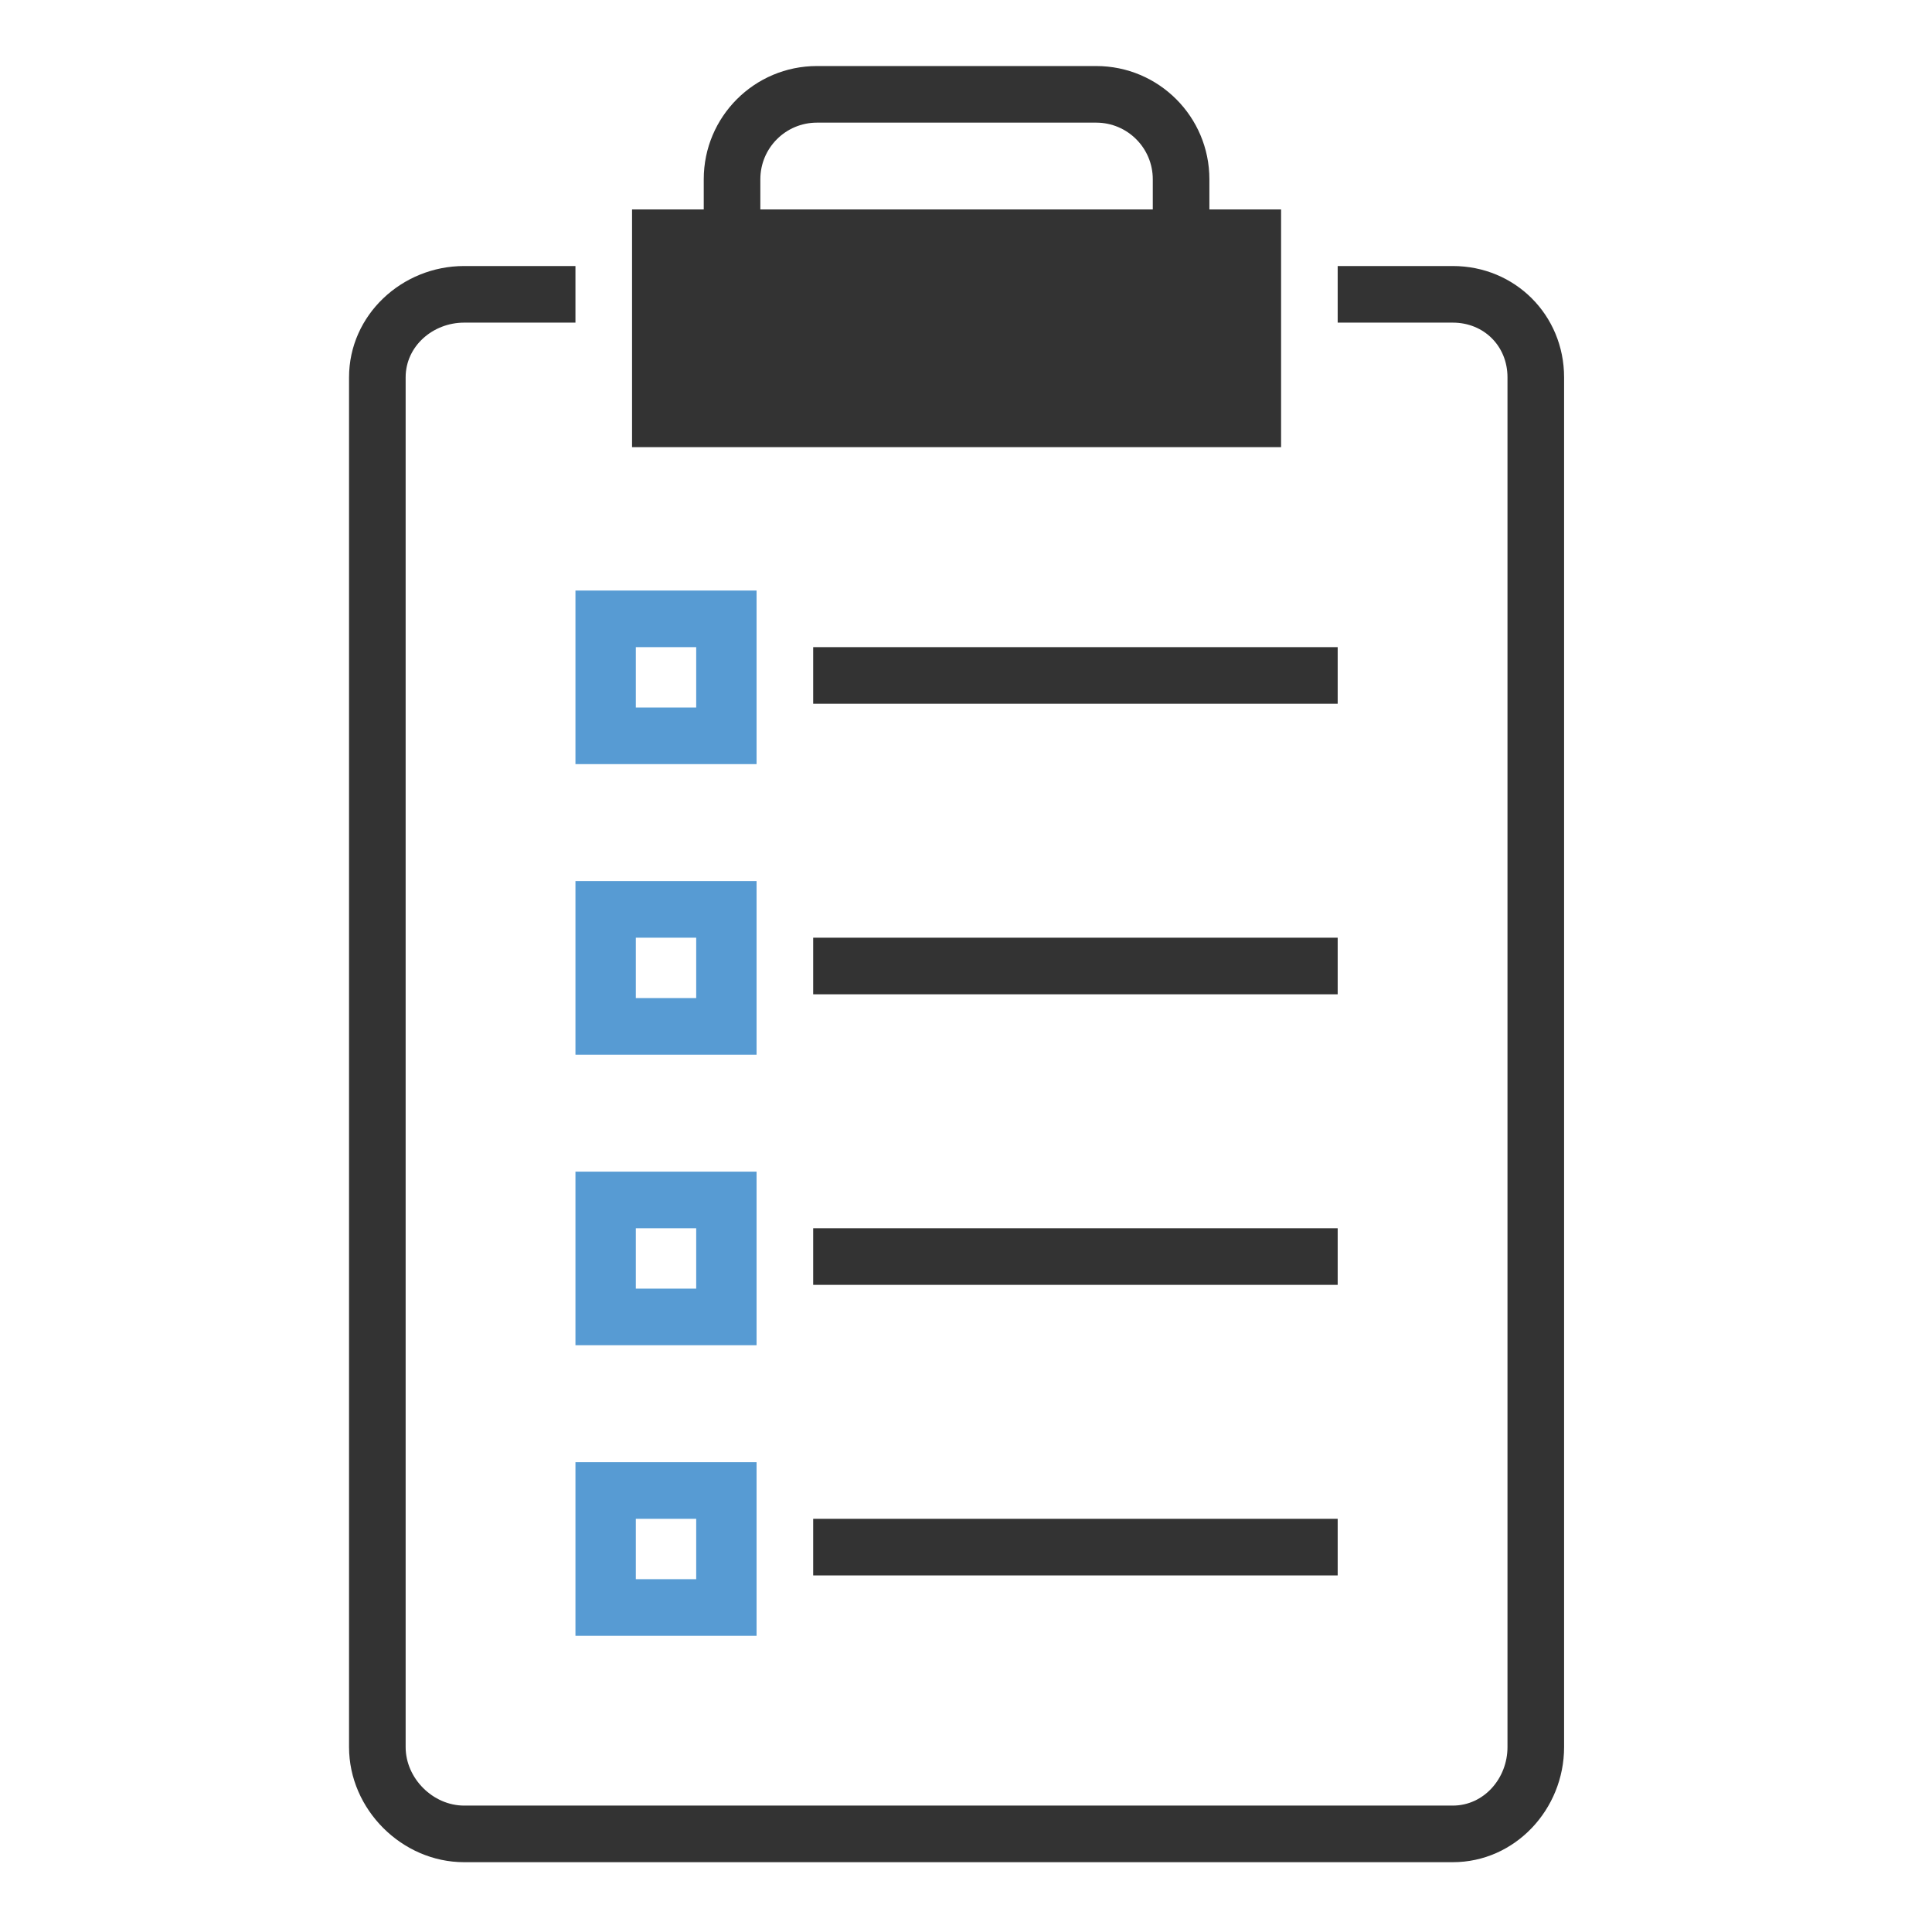 <?xml version="1.0" ?><!DOCTYPE svg  PUBLIC '-//W3C//DTD SVG 1.1//EN'  'http://www.w3.org/Graphics/SVG/1.1/DTD/svg11.dtd'><svg enable-background="new 0 0 512 512" height="512px" id="Layer_1" version="1.1" viewBox="0 0 512 512" width="512px" xml:space="preserve" xmlns="http://www.w3.org/2000/svg" xmlns:xlink="http://www.w3.org/1999/xlink"><g id="seo_x5F_reports_1_"><rect fill="#333333" height="15" width="139" x="215.5" y="402.5"/><rect fill="#333333" height="15" width="139" x="215.5" y="325.5"/><path d="M385,70.5h-30.5v15H385c8.271,0,14.5,6.229,14.5,14.5v363c0,8.271-6.229,15.5-14.5,15.5H123   c-8.271,0-15.5-7.229-15.5-15.5V100c0-8.271,7.229-14.5,15.5-14.5h29.5v-15H123c-16.5,0-30.5,13-30.5,29.5v363   c0,16.5,14,30.5,30.5,30.5h262c16.5,0,29.5-14,29.5-30.5V100C414.5,83.5,401.5,70.5,385,70.5z" fill="#333333"/><rect fill="#333333" height="63" width="172" x="167.5" y="55.5"/><path d="M152.5,387.5v46h48v-46H152.5z M184.5,418.5h-16v-16h16V418.5z" fill="#579BD3"/><path d="M152.5,310.5v46h48v-46H152.5z M184.5,341.5h-16v-16h16V341.5z" fill="#579BD3"/><rect fill="#333333" height="15" width="139" x="215.5" y="248.5"/><rect fill="#333333" height="15" width="139" x="215.5" y="171.5"/><path d="M152.5,233.5v46h48v-46H152.5z M184.5,264.5h-16v-16h16V264.5z" fill="#579BD3"/><path d="M152.5,156.5v46h48v-46H152.5z M184.5,187.5h-16v-16h16V187.5z" fill="#579BD3"/><path d="M320.5,47.5c0-16.569-13.431-30-30-30h-74c-16.569,0-30,13.431-30,30v18c0,16.569,13.431,30,30,30h74   c16.569,0,30-13.431,30-30V47.5z M305.5,65.5c0,8.284-6.716,15-15,15h-74c-8.284,0-15-6.716-15-15v-18c0-8.284,6.716-15,15-15h74   c8.284,0,15,6.716,15,15V65.5z" fill="#333333"/></g></svg>